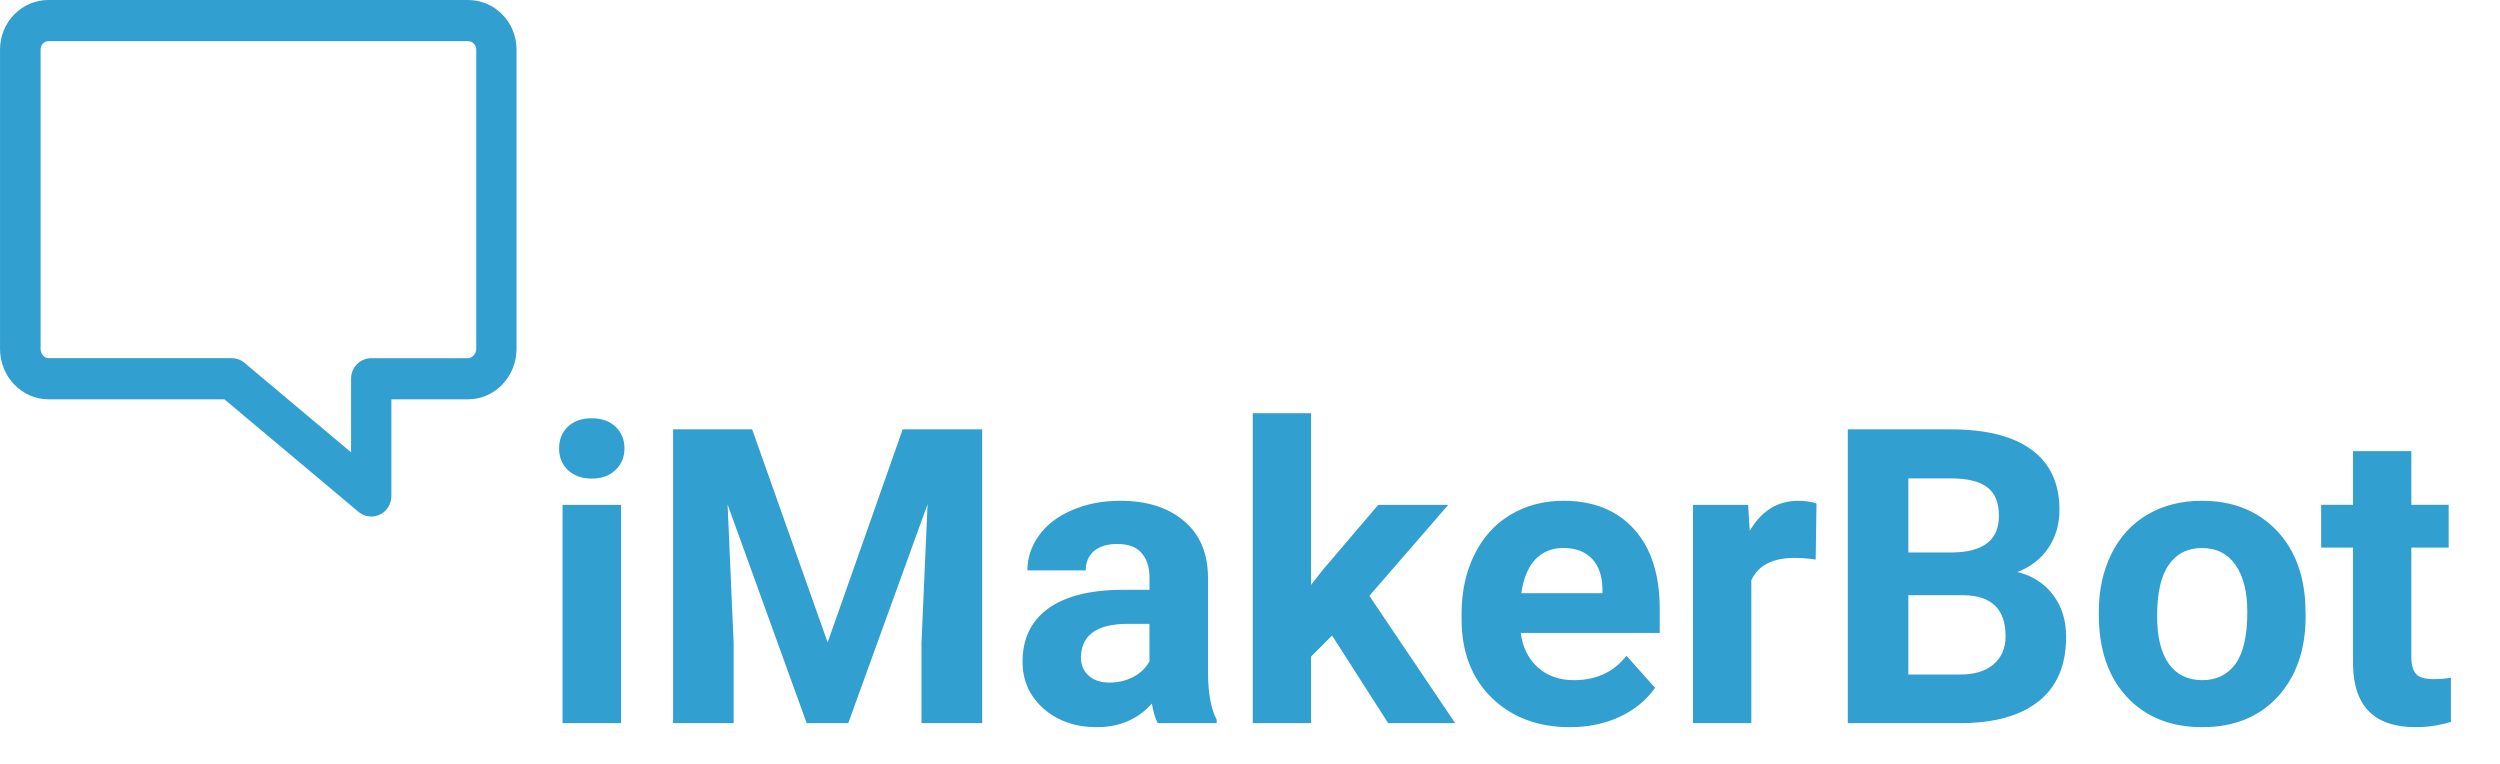 <svg xmlns="http://www.w3.org/2000/svg" width="121" height="37" fill="none" viewBox="0 0 121 37">
    <path fill="#329FD1" d="M30.059 35h-2.832V24.434h2.832V35zM27.06 21.7c0-.424.14-.772.42-1.046.286-.273.673-.41 1.162-.41.481 0 .866.137 1.152.41.286.274.43.622.43 1.045 0 .43-.147.781-.44 1.055-.286.273-.667.41-1.142.41-.476 0-.86-.137-1.153-.41-.286-.274-.43-.625-.43-1.055zm9.345-.919l3.653 10.313L43.69 20.78h3.848V35H44.6v-3.887l.294-6.709L41.055 35h-2.012l-3.828-10.586.293 6.7V35h-2.93V20.781h3.828zM56.036 35c-.131-.254-.226-.57-.284-.947-.684.762-1.572 1.142-2.666 1.142-1.035 0-1.895-.3-2.578-.898-.677-.6-1.016-1.354-1.016-2.266 0-1.12.414-1.979 1.24-2.578.834-.599 2.035-.902 3.604-.908h1.299v-.606c0-.488-.127-.878-.381-1.171-.247-.293-.641-.44-1.182-.44-.475 0-.85.114-1.123.342-.267.228-.4.54-.4.937h-2.822c0-.612.188-1.178.566-1.699.378-.52.911-.928 1.602-1.22.69-.3 1.464-.45 2.324-.45 1.302 0 2.334.33 3.096.987.768.65 1.152 1.569 1.152 2.753v4.58c.006 1.003.146 1.762.42 2.276V35h-2.852zM53.7 33.037c.417 0 .801-.091 1.152-.273.352-.19.612-.44.782-.752v-1.817H54.58c-1.413 0-2.165.489-2.256 1.465l-.01.166c0 .352.124.641.371.87.248.227.587.341 1.016.341zm10.772-2.275l-1.016 1.015V35h-2.822V20h2.822v8.31l.547-.703 2.705-3.173h3.389l-3.819 4.404L70.43 35h-3.242l-2.714-4.238zm11.513 4.433c-1.55 0-2.812-.475-3.789-1.425-.97-.951-1.455-2.217-1.455-3.8v-.273c0-1.06.205-2.008.615-2.841.41-.84.99-1.485 1.739-1.934.755-.456 1.614-.684 2.578-.684 1.445 0 2.581.456 3.408 1.367.833.912 1.25 2.204 1.25 3.877v1.153h-6.728c.09.69.364 1.243.82 1.66.462.417 1.045.625 1.748.625 1.087 0 1.937-.394 2.549-1.182l1.386 1.553c-.423.599-.996 1.068-1.718 1.406-.723.332-1.524.498-2.403.498zm-.322-8.672c-.56 0-1.016.19-1.367.567-.345.377-.566.918-.664 1.62h3.926v-.224c-.013-.625-.183-1.106-.508-1.445-.326-.345-.788-.518-1.387-.518zm12.217.557c-.384-.052-.723-.078-1.016-.078-1.067 0-1.767.361-2.1 1.084V35h-2.822V24.434h2.666l.079 1.26c.566-.97 1.35-1.456 2.353-1.456.313 0 .606.043.879.127l-.04 2.715zM89.434 35V20.781h4.98c1.725 0 3.034.332 3.926.996.892.658 1.338 1.625 1.338 2.9 0 .697-.18 1.313-.537 1.846-.358.528-.857.915-1.495 1.163.73.182 1.303.55 1.72 1.103.422.553.634 1.23.634 2.031 0 1.367-.436 2.403-1.309 3.106-.872.703-2.115 1.061-3.73 1.074h-5.527zm2.93-6.191v3.838h2.509c.69 0 1.227-.163 1.611-.489.391-.332.586-.788.586-1.367 0-1.302-.673-1.963-2.021-1.982h-2.686zm0-2.07h2.167c1.478-.027 2.217-.616 2.217-1.768 0-.645-.189-1.107-.566-1.387-.371-.287-.96-.43-1.768-.43h-2.05v3.584zm9.218 2.88c0-1.048.202-1.982.606-2.803.403-.82.983-1.455 1.738-1.904.762-.45 1.644-.674 2.646-.674 1.426 0 2.588.436 3.487 1.309.905.872 1.409 2.057 1.513 3.555l.02.722c0 1.621-.453 2.923-1.358 3.906-.905.977-2.119 1.465-3.642 1.465-1.524 0-2.741-.488-3.653-1.465-.904-.976-1.357-2.304-1.357-3.984v-.127zm2.822.205c0 1.003.189 1.771.567 2.305.377.527.918.79 1.621.79.683 0 1.217-.26 1.601-.78.384-.528.577-1.368.577-2.52 0-.983-.193-1.745-.577-2.285-.384-.54-.924-.81-1.621-.81-.69 0-1.224.27-1.601.81-.378.534-.567 1.364-.567 2.49zm12.305-7.988v2.598h1.807v2.07h-1.807v5.273c0 .391.075.67.225.84.149.17.436.254.859.254.312 0 .589-.023.83-.068v2.138c-.553.17-1.123.254-1.709.254-1.979 0-2.988-.999-3.027-2.998v-5.693h-1.543v-2.07h1.543v-2.598h2.822zM17.976 25c-.222 0-.442-.073-.62-.223l-6.495-5.45H2.34c-1.282 0-2.339-1.1-2.339-2.443V2.402C0 1.066 1.057 0 2.34 0h20.313C23.95 0 25 1.066 25 2.402v14.482c0 1.342-1.05 2.443-2.347 2.443h-3.71v4.676c0 .386-.214.737-.555.902-.133.064-.27.095-.412.095zM2.339 1.992c-.206 0-.374.173-.374.41v14.482c0 .239.172.451.374.451h8.872c.226 0 .442.075.617.222l5.164 4.335v-3.57c0-.551.444-.986.984-.986h4.677c.209 0 .397-.221.397-.451V2.401c0-.229-.184-.41-.397-.41H2.34z"/>
</svg>
